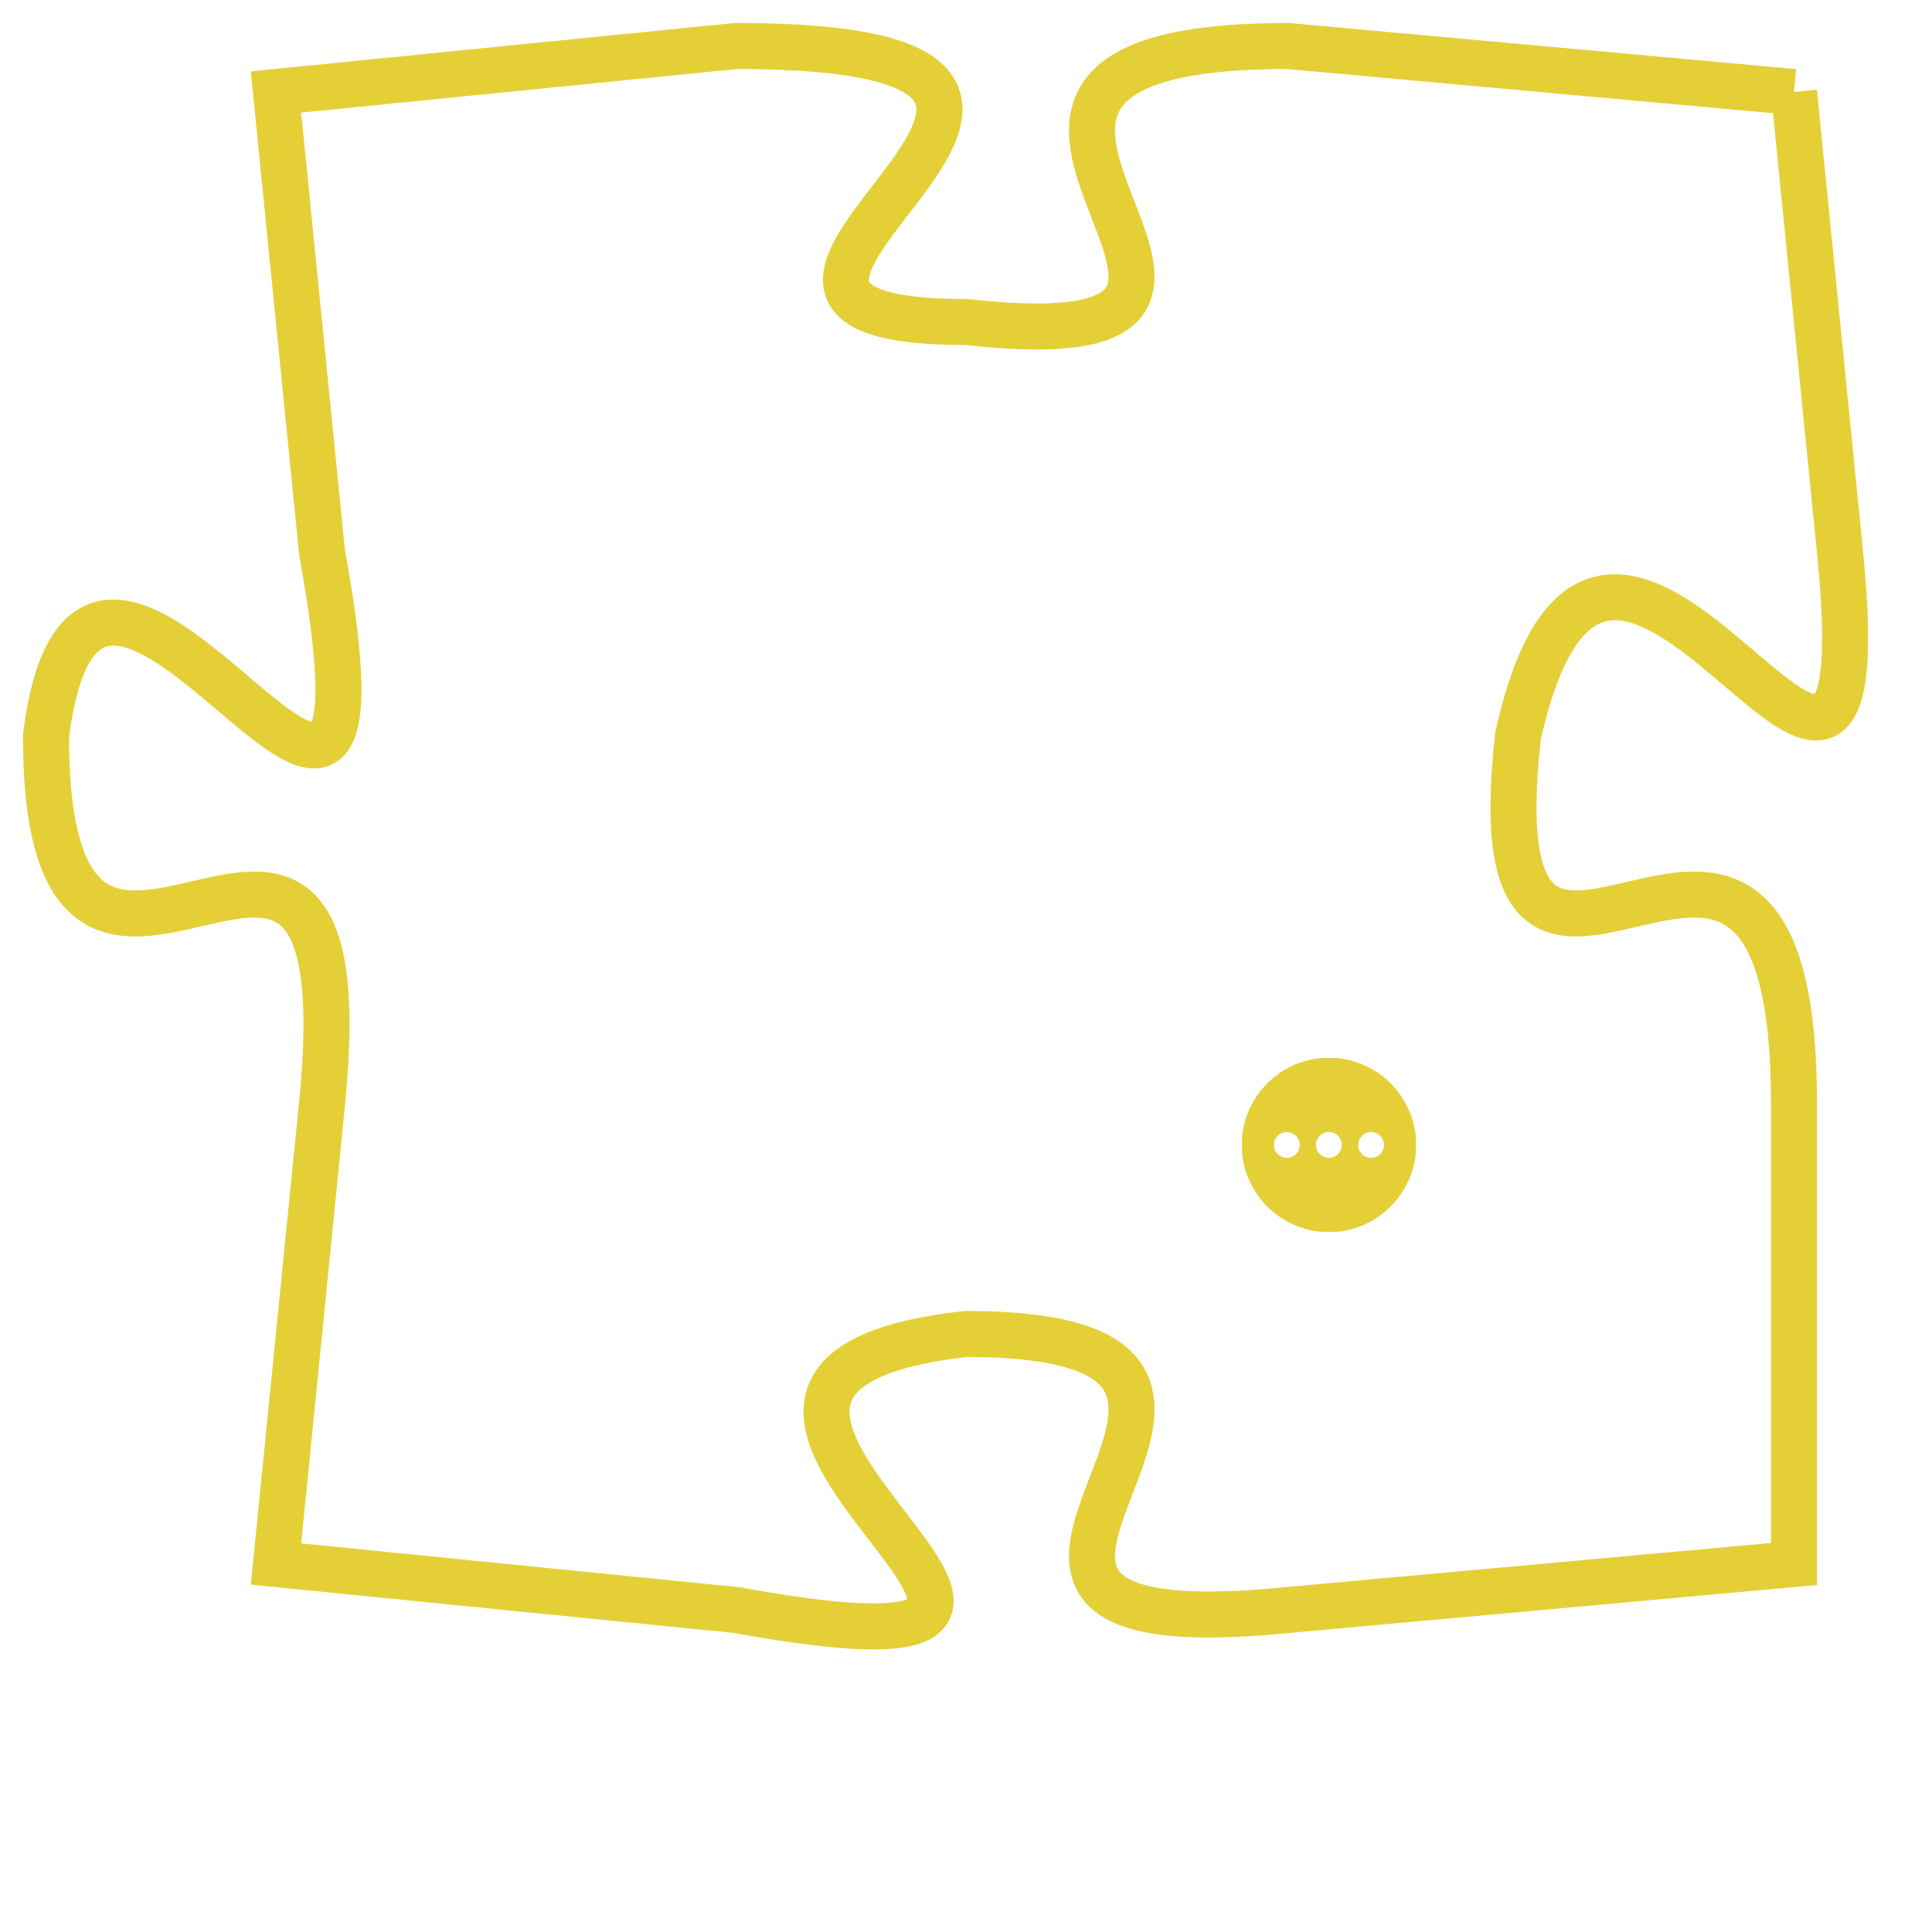 <svg version="1.1" xmlns="http://www.w3.org/2000/svg" xmlns:xlink="http://www.w3.org/1999/xlink" fill="transparent" x="0" y="0" width="350" height="350" preserveAspectRatio="xMinYMin slice"><style type="text/css">.links{fill:transparent;stroke: #E4CF37;}.links:hover{fill:#63D272; opacity:0.4;}</style><defs><g id="allt"><path id="t2838" d="M3597,672 L3586,671 C3576,671 3588,678 3579,677 C3571,677 3585,671 3574,671 L3564,672 3564,672 L3565,682 C3567,693 3560,678 3559,686 C3559,695 3566,684 3565,694 L3564,704 3564,704 L3574,705 C3585,707 3570,700 3579,699 C3588,699 3576,706 3586,705 L3597,704 3597,704 L3597,694 C3597,684 3590,695 3591,686 C3593,677 3599,692 3598,682 L3597,672"/></g><clipPath id="c" clipRule="evenodd" fill="transparent"><use href="#t2838"/></clipPath></defs><svg viewBox="3558 670 42 38" preserveAspectRatio="xMinYMin meet"><svg width="4380" height="2430"><g><image crossorigin="anonymous" x="0" y="0" href="https://nftpuzzle.license-token.com/assets/completepuzzle.svg" width="100%" height="100%" /><g class="links"><use href="#t2838"/></g></g></svg><svg x="3585" y="693" height="9%" width="9%" viewBox="0 0 330 330"><g><a xlink:href="https://nftpuzzle.license-token.com/" class="links"><title>See the most innovative NFT based token software licensing project</title><path fill="#E4CF37" id="more" d="M165,0C74.019,0,0,74.019,0,165s74.019,165,165,165s165-74.019,165-165S255.981,0,165,0z M85,190 c-13.785,0-25-11.215-25-25s11.215-25,25-25s25,11.215,25,25S98.785,190,85,190z M165,190c-13.785,0-25-11.215-25-25 s11.215-25,25-25s25,11.215,25,25S178.785,190,165,190z M245,190c-13.785,0-25-11.215-25-25s11.215-25,25-25 c13.785,0,25,11.215,25,25S258.785,190,245,190z"></path></a></g></svg></svg></svg>